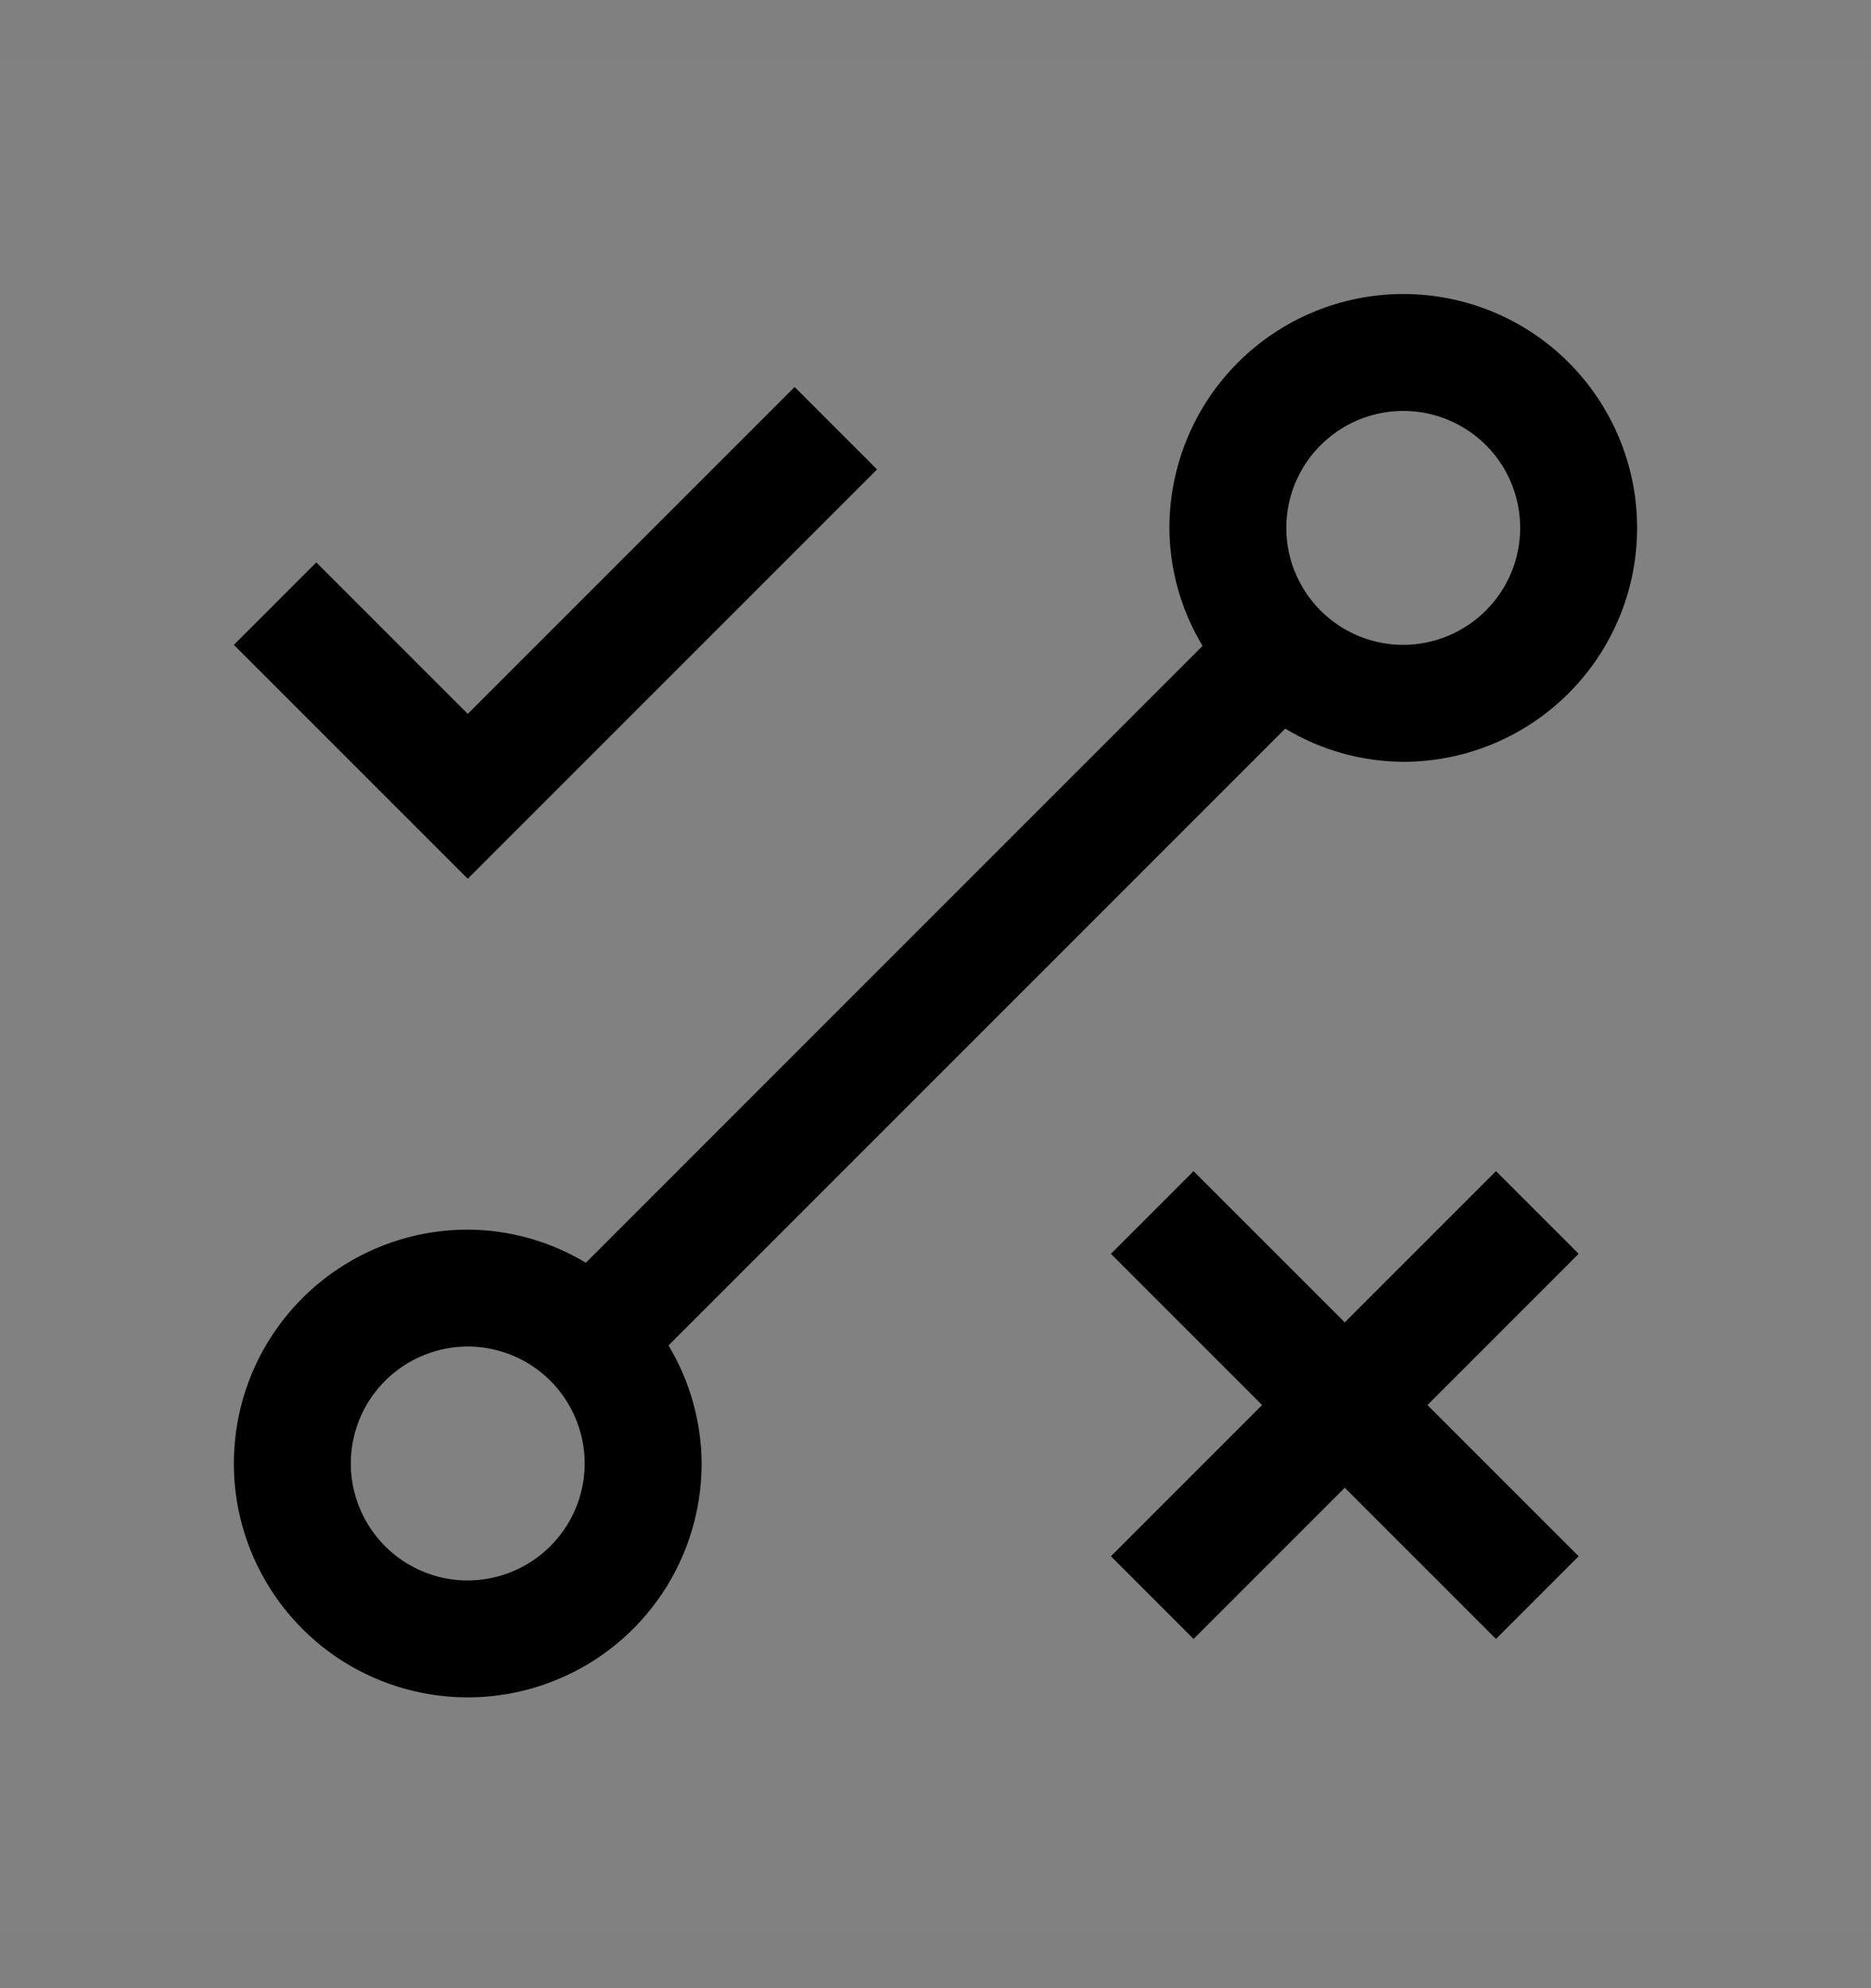 <svg viewBox="0 0 16 17" fill="none" xmlns="http://www.w3.org/2000/svg">
<rect x="0" y="0" width="16" height="17" fill="#808080" stroke="none"/>
<rect width="16" height="16" transform="translate(0 0.514)" fill="white" fill-opacity="0.01" style="mix-blend-mode:multiply"/>
<path d="M13.5 10.721L12.793 10.014L11.5 11.307L10.207 10.014L9.5 10.721L10.793 12.014L9.5 13.307L10.207 14.014L11.5 12.721L12.793 14.014L13.5 13.307L12.207 12.014L13.5 10.721Z" fill="currentColor"/>
<path d="M12 2.514C11.47 2.514 10.961 2.725 10.586 3.1C10.211 3.475 10.001 3.983 10 4.514C10.002 4.87 10.1 5.218 10.284 5.523L5.01 10.797C4.705 10.614 4.356 10.515 4 10.514C3.604 10.514 3.218 10.631 2.889 10.851C2.56 11.07 2.304 11.383 2.152 11.748C2.001 12.114 1.961 12.516 2.038 12.904C2.116 13.292 2.306 13.648 2.586 13.928C2.865 14.208 3.222 14.398 3.61 14.475C3.998 14.552 4.4 14.513 4.765 14.361C5.131 14.21 5.443 13.954 5.663 13.625C5.883 13.296 6 12.909 6 12.514C5.998 12.158 5.9 11.809 5.717 11.504L10.991 6.23C11.295 6.414 11.644 6.512 12 6.514C12.53 6.514 13.039 6.303 13.414 5.928C13.789 5.553 14 5.044 14 4.514C14 3.983 13.789 3.475 13.414 3.099C13.039 2.724 12.53 2.514 12 2.514ZM4 13.514C3.802 13.514 3.609 13.455 3.444 13.345C3.28 13.235 3.152 13.079 3.076 12.896C3 12.714 2.981 12.513 3.019 12.319C3.058 12.125 3.153 11.946 3.293 11.807C3.433 11.667 3.611 11.572 3.805 11.533C3.999 11.494 4.2 11.514 4.383 11.59C4.565 11.665 4.722 11.794 4.831 11.958C4.941 12.123 5 12.316 5 12.514C5 12.779 4.894 13.033 4.707 13.22C4.519 13.408 4.265 13.513 4 13.514ZM12 5.514C11.802 5.514 11.609 5.455 11.444 5.345C11.28 5.235 11.152 5.079 11.076 4.896C11 4.714 10.981 4.513 11.019 4.319C11.058 4.125 11.153 3.946 11.293 3.807C11.433 3.667 11.611 3.571 11.805 3.533C11.999 3.494 12.2 3.514 12.383 3.59C12.565 3.665 12.722 3.794 12.832 3.958C12.941 4.123 13 4.316 13 4.514C13 4.779 12.894 5.033 12.707 5.22C12.519 5.408 12.265 5.513 12 5.514Z" fill="currentColor"/>
<path d="M4 6.104L2.705 4.809L2 5.514L4 7.514L7.5 4.014L6.795 3.309L4 6.104Z" fill="currentColor"/>
</svg>

